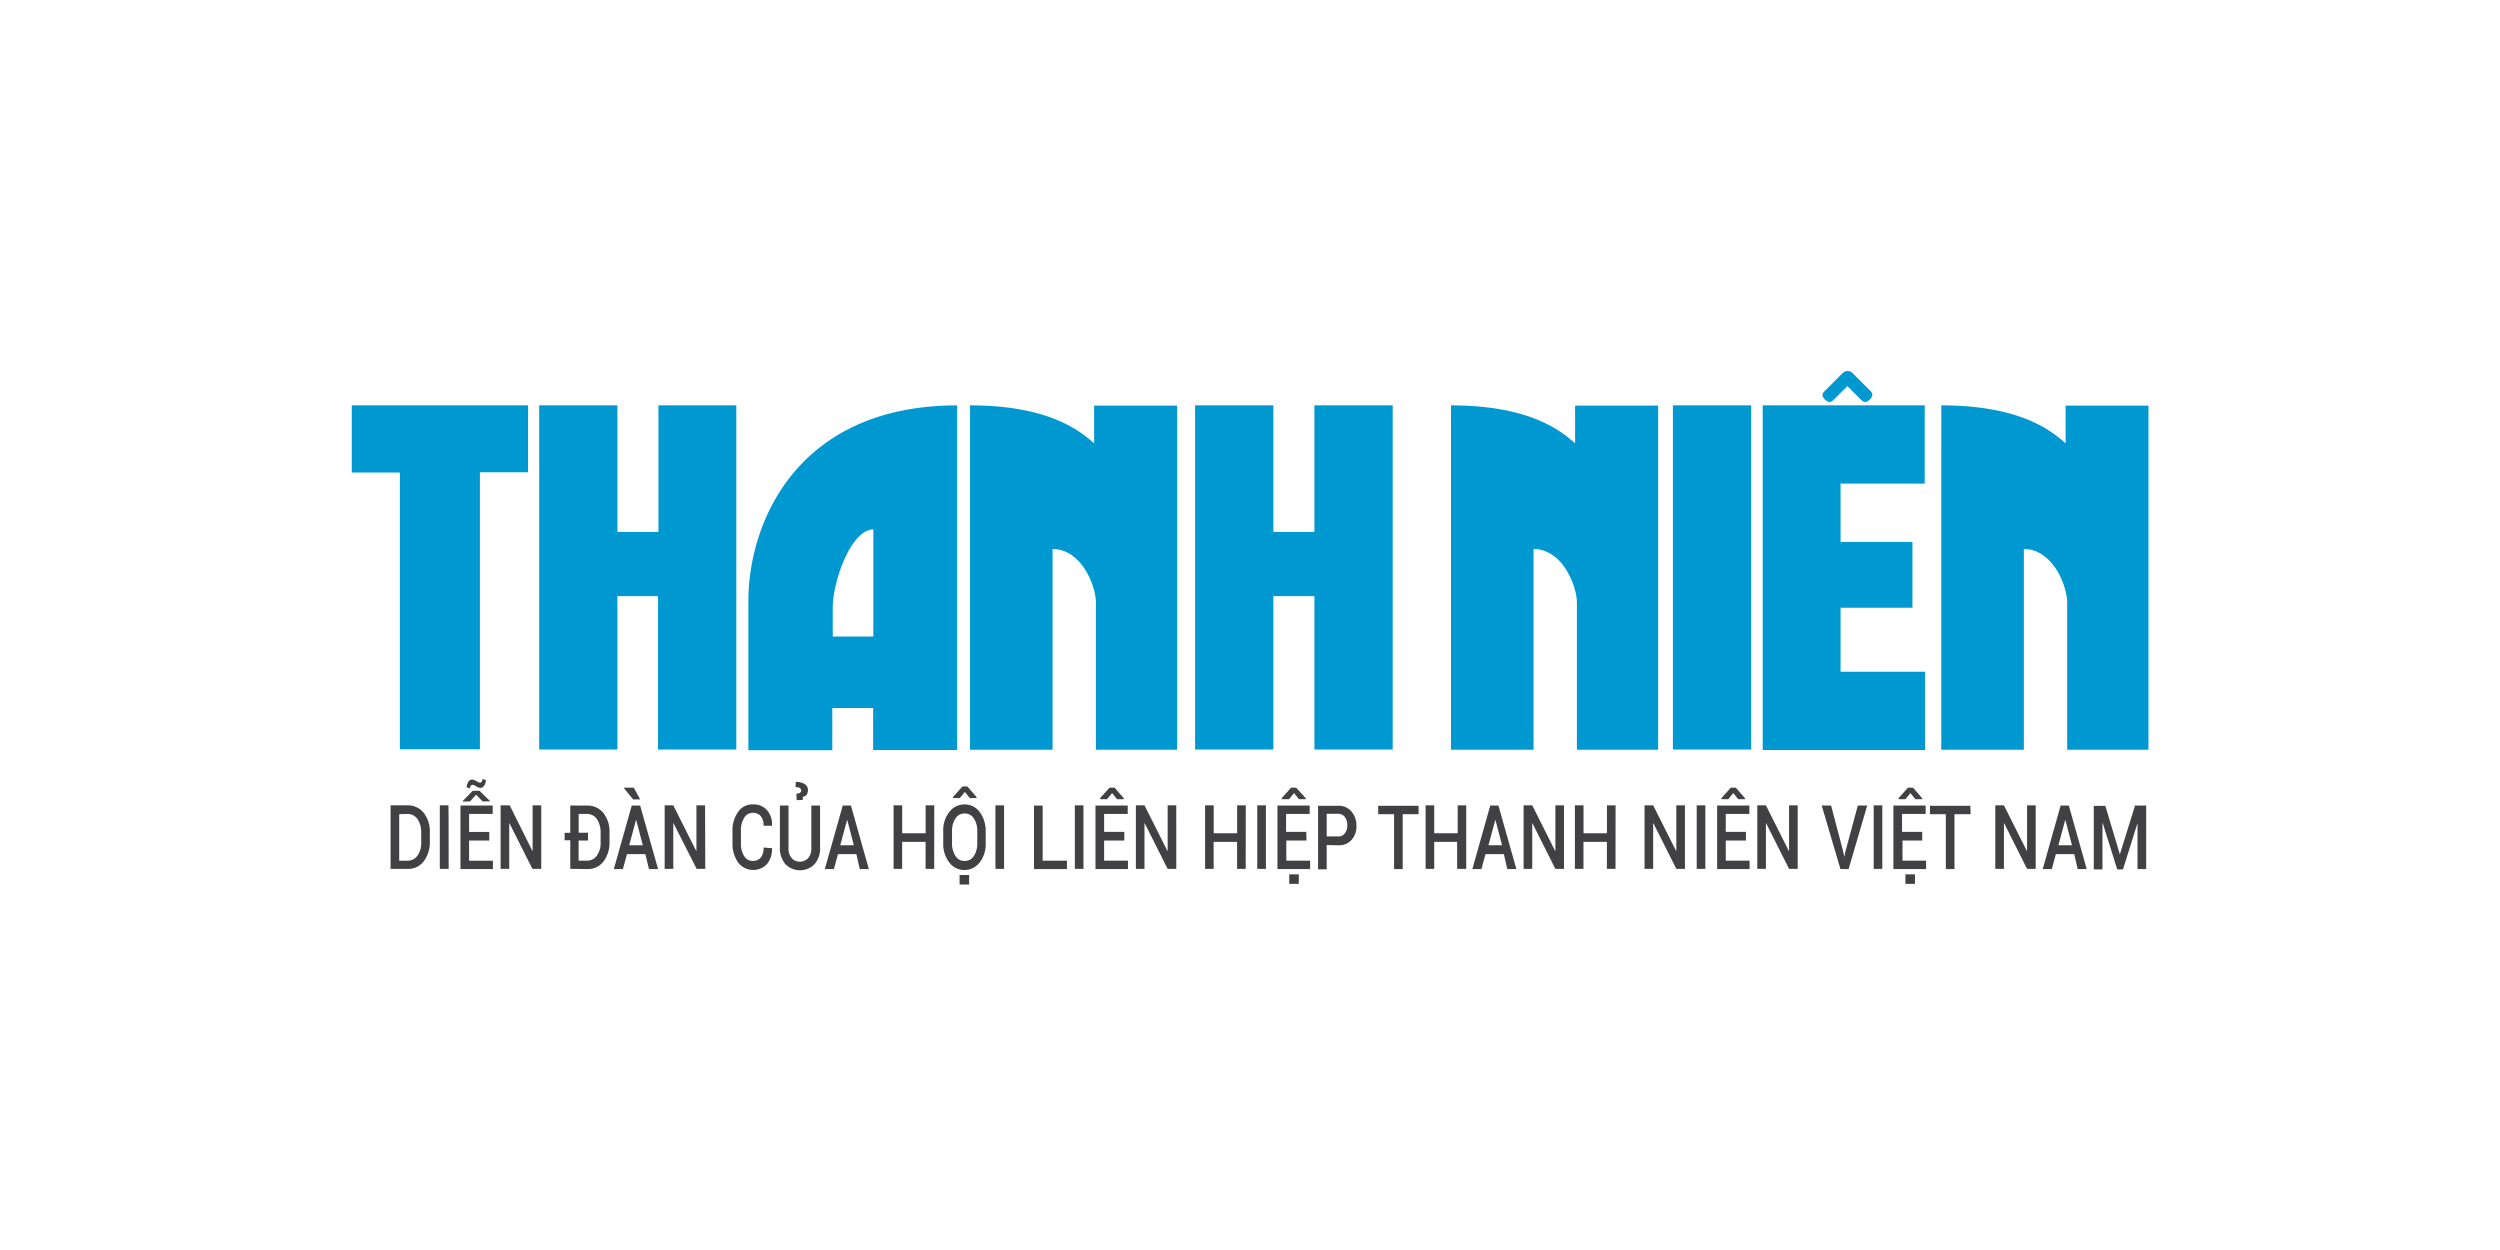 <svg id="logo-thanhnien" xmlns="http://www.w3.org/2000/svg" xmlns:xlink="http://www.w3.org/1999/xlink" width="160" height="80" viewBox="0 0 160 80">
  <defs>
    <clipPath id="clip-path">
      <rect id="Rectangle_5767" data-name="Rectangle 5767" width="115" height="32.961" fill="#fff"/>
    </clipPath>
  </defs>
  <rect id="boundingbox" width="160" height="80" fill="#fff" opacity="0"/>
  <g id="Group_18617" data-name="Group 18617" transform="translate(22.5 23.75)" clip-path="url(#clip-path)">
    <path id="Path_45933" data-name="Path 45933" d="M17.2,195.466V191.4h1.089a1.294,1.294,0,0,1,1.031.479,1.918,1.918,0,0,1,.392,1.249v.61a2,2,0,0,1-.392,1.249,1.254,1.254,0,0,1-1.031.479Zm.552-3.5v2.977h.537a.766.766,0,0,0,.639-.334,1.394,1.394,0,0,0,.232-.857v-.61a1.516,1.516,0,0,0-.232-.857.766.766,0,0,0-.639-.334Z" transform="translate(-14.703 -163.608)" fill="#414042"/>
    <path id="Path_45934" data-name="Path 45934" d="M39.466,195.466H38.9V191.4h.552C39.466,191.415,39.466,195.466,39.466,195.466Z" transform="translate(-33.252 -163.608)" fill="#414042"/>
    <path id="Path_45935" data-name="Path 45935" d="M49.844,183.65H48.552v1.292h1.525v.537H48v-4.066h2.062v.537h-1.51V183.1h1.292Zm.058-2.512-.479.015L49,180.716l-.392.436h-.479v-.015l.653-.668h.436Zm-.276-1.35a.606.606,0,0,1-.1.334.306.306,0,0,1-.261.16.6.6,0,0,1-.261-.1.586.586,0,0,0-.232-.1c-.044,0-.073.015-.116.073a.225.225,0,0,0-.044.16l-.218-.073a.69.69,0,0,1,.1-.334.306.306,0,0,1,.261-.16.767.767,0,0,1,.261.1.586.586,0,0,0,.232.1c.044,0,.073-.015.116-.073a.279.279,0,0,0,.058-.174Z" transform="translate(-41.03 -153.607)" fill="#414042"/>
    <path id="Path_45936" data-name="Path 45936" d="M68.285,195.466h-.552l-1.467-2.919h-.015v2.919H65.7V191.4h.581l1.452,2.919h.015V191.4H68.3v4.066Z" transform="translate(-56.16 -163.608)" fill="#414042"/>
    <path id="Path_45937" data-name="Path 45937" d="M94.263,195.551v-1.83H93.9v-.479h.363V191.5h1.089a1.294,1.294,0,0,1,1.031.479,1.918,1.918,0,0,1,.392,1.249v.61a2,2,0,0,1-.392,1.249,1.274,1.274,0,0,1-1.031.479Zm1.133-1.815h-.6v1.292h.537a.766.766,0,0,0,.639-.334,1.394,1.394,0,0,0,.232-.857v-.61a1.516,1.516,0,0,0-.232-.857.766.766,0,0,0-.639-.334H94.8v1.205h.6Z" transform="translate(-80.265 -163.694)" fill="#414042"/>
    <path id="Path_45938" data-name="Path 45938" d="M117.618,187.854h-1.176l-.261.958H115.6l1.147-4.066h.537l1.147,4.066h-.581Zm-.334-3.5h-.45l-.6-.741V183.6h.639Zm-.7,2.933h.871l-.421-1.612h-.015Z" transform="translate(-98.815 -156.941)" fill="#414042"/>
    <path id="Path_45939" data-name="Path 45939" d="M140.6,195.466h-.552l-1.481-2.919h-.015v2.919H138V191.4h.552l1.467,2.919h.015V191.4h.552Z" transform="translate(-117.962 -163.608)" fill="#414042"/>
    <path id="Path_45940" data-name="Path 45940" d="M170.426,193.8a1.45,1.45,0,0,1-.319,1.016,1.211,1.211,0,0,1-1.844-.1,2.072,2.072,0,0,1-.363-1.234v-.77a2.006,2.006,0,0,1,.363-1.234,1.071,1.071,0,0,1,.929-.479,1.151,1.151,0,0,1,.915.363,1.353,1.353,0,0,1,.319.987v.015h-.537a.9.9,0,0,0-.174-.61.659.659,0,0,0-.537-.218.637.637,0,0,0-.537.334,1.46,1.46,0,0,0-.2.828v.77a1.46,1.46,0,0,0,.2.828.626.626,0,0,0,.552.319.669.669,0,0,0,.523-.218,1.014,1.014,0,0,0,.174-.639Z" transform="translate(-143.521 -163.266)" fill="#414042"/>
    <path id="Path_45941" data-name="Path 45941" d="M191.37,182.61V185.3a1.506,1.506,0,0,1-.363,1.074,1.315,1.315,0,0,1-1.844,0,1.549,1.549,0,0,1-.363-1.074V182.61h.552V185.3a.9.9,0,0,0,.2.668.655.655,0,0,0,.523.232.684.684,0,0,0,.537-.232.945.945,0,0,0,.2-.668V182.61Zm-1.5-.348-.014-.421c.116,0,.2-.015.232-.058a.145.145,0,0,0,.073-.145.2.2,0,0,0-.1-.16.447.447,0,0,0-.261-.044l.014-.334a.955.955,0,0,1,.581.145.431.431,0,0,1,.2.392.547.547,0,0,1-.1.3.442.442,0,0,1-.232.116v.2Z" transform="translate(-161.386 -154.804)" fill="#414042"/>
    <path id="Path_45942" data-name="Path 45942" d="M210.618,194.607h-1.176l-.261.958H208.6l1.147-4.066h.523l1.147,4.066h-.581Zm-1.031-.566h.871l-.421-1.612h-.015Z" transform="translate(-178.311 -163.694)" fill="#414042"/>
    <path id="Path_45943" data-name="Path 45943" d="M241.5,195.466h-.552v-1.728h-1.5v1.728H238.9V191.4h.552v1.786h1.5V191.4h.552Z" transform="translate(-204.211 -163.608)" fill="#414042"/>
    <path id="Path_45944" data-name="Path 45944" d="M263.515,186.716a1.9,1.9,0,0,1-.378,1.234,1.224,1.224,0,0,1-.987.494,1.178,1.178,0,0,1-.973-.494,1.924,1.924,0,0,1-.378-1.234v-.741a1.9,1.9,0,0,1,.378-1.234,1.217,1.217,0,0,1,.973-.494,1.185,1.185,0,0,1,.987.494,2.013,2.013,0,0,1,.378,1.234Zm-.537-.741a1.462,1.462,0,0,0-.218-.828.663.663,0,0,0-.6-.319.672.672,0,0,0-.581.319,1.462,1.462,0,0,0-.218.828v.741a1.462,1.462,0,0,0,.218.828.656.656,0,0,0,.581.319.663.663,0,0,0,.6-.319,1.462,1.462,0,0,0,.218-.828Zm-.044-2.193v.058H262.5l-.319-.392-.319.392h-.436v-.073l.6-.668h.319Zm-.465,5.59h-.624v-.61h.61v.61Z" transform="translate(-222.931 -156.514)" fill="#414042"/>
    <path id="Path_45945" data-name="Path 45945" d="M284.352,195.466H283.8V191.4h.552Z" transform="translate(-242.592 -163.608)" fill="#414042"/>
    <path id="Path_45946" data-name="Path 45946" d="M301.352,195.028h1.554v.537H300.8V191.5h.552Z" transform="translate(-257.123 -163.694)" fill="#414042"/>
    <path id="Path_45947" data-name="Path 45947" d="M319.352,195.466H318.8V191.4h.552Z" transform="translate(-272.51 -163.608)" fill="#414042"/>
    <path id="Path_45948" data-name="Path 45948" d="M329.744,186.983h-1.292v1.292h1.525v.537H327.9v-4.066h2.062v.537h-1.51v1.147h1.292Zm-.029-2.7v.058h-.436l-.319-.392-.319.392H328.2v-.073l.6-.668h.319Z" transform="translate(-280.288 -156.941)" fill="#414042"/>
    <path id="Path_45949" data-name="Path 45949" d="M348.285,195.466h-.552l-1.467-2.919h-.015v2.919H345.7V191.4h.552l1.467,2.919h.015V191.4h.552Z" transform="translate(-295.504 -163.608)" fill="#414042"/>
    <path id="Path_45950" data-name="Path 45950" d="M378.8,195.466h-.552v-1.728h-1.5v1.728H376.2V191.4h.552v1.786h1.5V191.4h.552Z" transform="translate(-321.575 -163.608)" fill="#414042"/>
    <path id="Path_45951" data-name="Path 45951" d="M399.752,195.466H399.2V191.4h.552Z" transform="translate(-341.235 -163.608)" fill="#414042"/>
    <path id="Path_45952" data-name="Path 45952" d="M409.959,186.983h-1.292v1.292h1.525v.537H408.1v-4.066h2.062v.537h-1.51v1.147h1.292Zm-.044-2.7v.058h-.436l-.319-.392-.319.392h-.465v-.073l.6-.668h.319Zm-.45,5.474h-.61v-.61h.61Z" transform="translate(-348.843 -156.941)" fill="#414042"/>
    <path id="Path_45953" data-name="Path 45953" d="M426.552,194.112v1.554H426V191.6h1.278a1.049,1.049,0,0,1,.857.363,1.347,1.347,0,0,1,.319.915,1.256,1.256,0,0,1-.319.915,1.076,1.076,0,0,1-.857.334Zm0-.552h.711a.483.483,0,0,0,.45-.2.861.861,0,0,0,.16-.523.893.893,0,0,0-.16-.523.515.515,0,0,0-.45-.2h-.711Z" transform="translate(-364.144 -163.779)" fill="#414042"/>
    <path id="Path_45954" data-name="Path 45954" d="M455.1,192.137h-1.031v3.514h-.552v-3.514H452.5V191.6h2.585v.537Z" transform="translate(-386.796 -163.779)" fill="#414042"/>
    <path id="Path_45955" data-name="Path 45955" d="M475.97,195.466h-.552v-1.728h-1.467v1.728H473.4V191.4h.552v1.786h1.5V191.4H476v4.066Z" transform="translate(-404.661 -163.608)" fill="#414042"/>
    <path id="Path_45956" data-name="Path 45956" d="M496.018,194.607h-1.176l-.261.958H494l1.147-4.066h.523l1.147,4.066h-.581Zm-.987-.566h.871l-.421-1.612h-.015Z" transform="translate(-422.27 -163.694)" fill="#414042"/>
    <path id="Path_45957" data-name="Path 45957" d="M519.185,195.466h-.552l-1.467-2.919h-.014v2.919H516.6V191.4h.552l1.466,2.919h.015V191.4h.552Z" transform="translate(-441.589 -163.608)" fill="#414042"/>
    <path id="Path_45958" data-name="Path 45958" d="M541.8,195.466h-.552v-1.728h-1.5v1.728H539.2V191.4h.552v1.786h1.5V191.4h.552Z" transform="translate(-460.907 -163.608)" fill="#414042"/>
    <path id="Path_45959" data-name="Path 45959" d="M572.5,195.466h-.566l-1.467-2.919h-.015v2.919H569.9V191.4h.552l1.467,2.919h.015V191.4h.552v4.066Z" transform="translate(-487.149 -163.608)" fill="#414042"/>
    <path id="Path_45960" data-name="Path 45960" d="M593.452,195.466H592.9V191.4h.552Z" transform="translate(-506.81 -163.608)" fill="#414042"/>
    <path id="Path_45961" data-name="Path 45961" d="M603.744,186.983h-1.292v1.292h1.525v.537H601.9v-4.066h2.062v.537h-1.51v1.147h1.292Zm-.058-2.7v.058h-.436l-.319-.392-.319.392h-.436v-.073l.6-.668h.319Z" transform="translate(-514.503 -156.941)" fill="#414042"/>
    <path id="Path_45962" data-name="Path 45962" d="M622.185,195.466h-.552l-1.467-2.919h-.014v2.919H619.6V191.4h.552l1.466,2.919h.015V191.4h.552Z" transform="translate(-529.633 -163.608)" fill="#414042"/>
    <path id="Path_45963" data-name="Path 45963" d="M649.379,194.462l.058.3h.015l.058-.3.8-2.962h.6l-1.191,4.066h-.523L648,191.5h.6Z" transform="translate(-553.909 -163.694)" fill="#414042"/>
    <path id="Path_45964" data-name="Path 45964" d="M671.466,195.466H670.9V191.4h.552v4.066Z" transform="translate(-573.484 -163.608)" fill="#414042"/>
    <path id="Path_45965" data-name="Path 45965" d="M681.473,186.983h-1.292v1.292h1.51v.537H679.6v-4.066h2.062v.537h-1.51v1.147h1.292v.552Zm-.029-2.7v.058h-.436l-.319-.392-.319.392h-.436v-.073l.6-.668h.319Zm-.465,5.474h-.61v-.61h.61Z" transform="translate(-580.921 -156.941)" fill="#414042"/>
    <path id="Path_45966" data-name="Path 45966" d="M698.3,192.137h-1.031v3.514h-.552v-3.514H695.7V191.6h2.585Z" transform="translate(-594.683 -163.779)" fill="#414042"/>
    <path id="Path_45967" data-name="Path 45967" d="M727.085,195.466h-.552l-1.466-2.919h-.015v2.919H724.5V191.4h.552l1.467,2.919h.014V191.4h.552Z" transform="translate(-619.301 -163.608)" fill="#414042"/>
    <path id="Path_45968" data-name="Path 45968" d="M747.418,194.607h-1.176l-.261.958H745.4l1.147-4.066h.523l1.147,4.066h-.581Zm-1.016-.566h.871l-.421-1.612h-.014Z" transform="translate(-637.166 -163.694)" fill="#414042"/>
    <path id="Path_45969" data-name="Path 45969" d="M769.57,194.622l.973-3.122h.711v4.066H770.7v-2.9h-.015l-.915,2.919H769.4l-.929-2.977h-.015v2.977H767.9v-4.066h.741Z" transform="translate(-656.399 -163.694)" fill="#414042"/>
    <path id="Path_45970" data-name="Path 45970" d="M101.829,2.15c5.358,0,7.231,1.83,7.957,2.425V2.164h5.3V24.191h-5.2V14.739c0-.9-.828-3.369-2.773-3.4v12.85h-5.285ZM95.4,19.2h5.387v5.009H90.4V2.15h10.367V7.159H95.382v3.732h4.6V15.1h-4.6V19.2ZM84.651,2.15h5.009V24.177H84.651Zm-14.215,0c5.358,0,7.231,1.83,7.957,2.425V2.164h5.314V24.191h-5.2V14.739c0-.9-.828-3.369-2.773-3.4v12.85H70.45V2.15Zm-8.712,0h4.995V24.177H61.709V14.361H59.081v9.816H54.072V2.15h5.009v8.1h2.628V2.15Zm-22.071,0c5.358,0,7.231,1.83,7.957,2.425V2.164h5.314V24.191h-5.2V14.739c0-.9-.828-3.369-2.773-3.4v12.85H39.668V2.15ZM25.481,24.221h5.372v-2.7h2.614v2.686H38.84V2.15C28.632,2.164,25.5,9.6,25.481,14.637Zm8-14.128v6.854h-2.6V15.16C30.854,13.5,32.03,10.092,33.482,10.092ZM19.7,2.15h5.009V24.177H19.7V14.361H17.1v9.816H12.094V2.15H17.1v8.1h2.628V2.15ZM.1,2.15H11.382V6.433H8.3V24.162H3.178V6.448H.1Zm94.309-.958L95.541.059a.442.442,0,0,1,.581,0l1.133,1.133c.145.145.276.276,0,.581-.276.276-.421.145-.581,0L95.817.916l-.857.857c-.145.145-.276.276-.581,0C94.1,1.482,94.264,1.337,94.409,1.191Z" transform="translate(-0.086 0.043)" fill="#0098d1"/>
  </g>
</svg>
